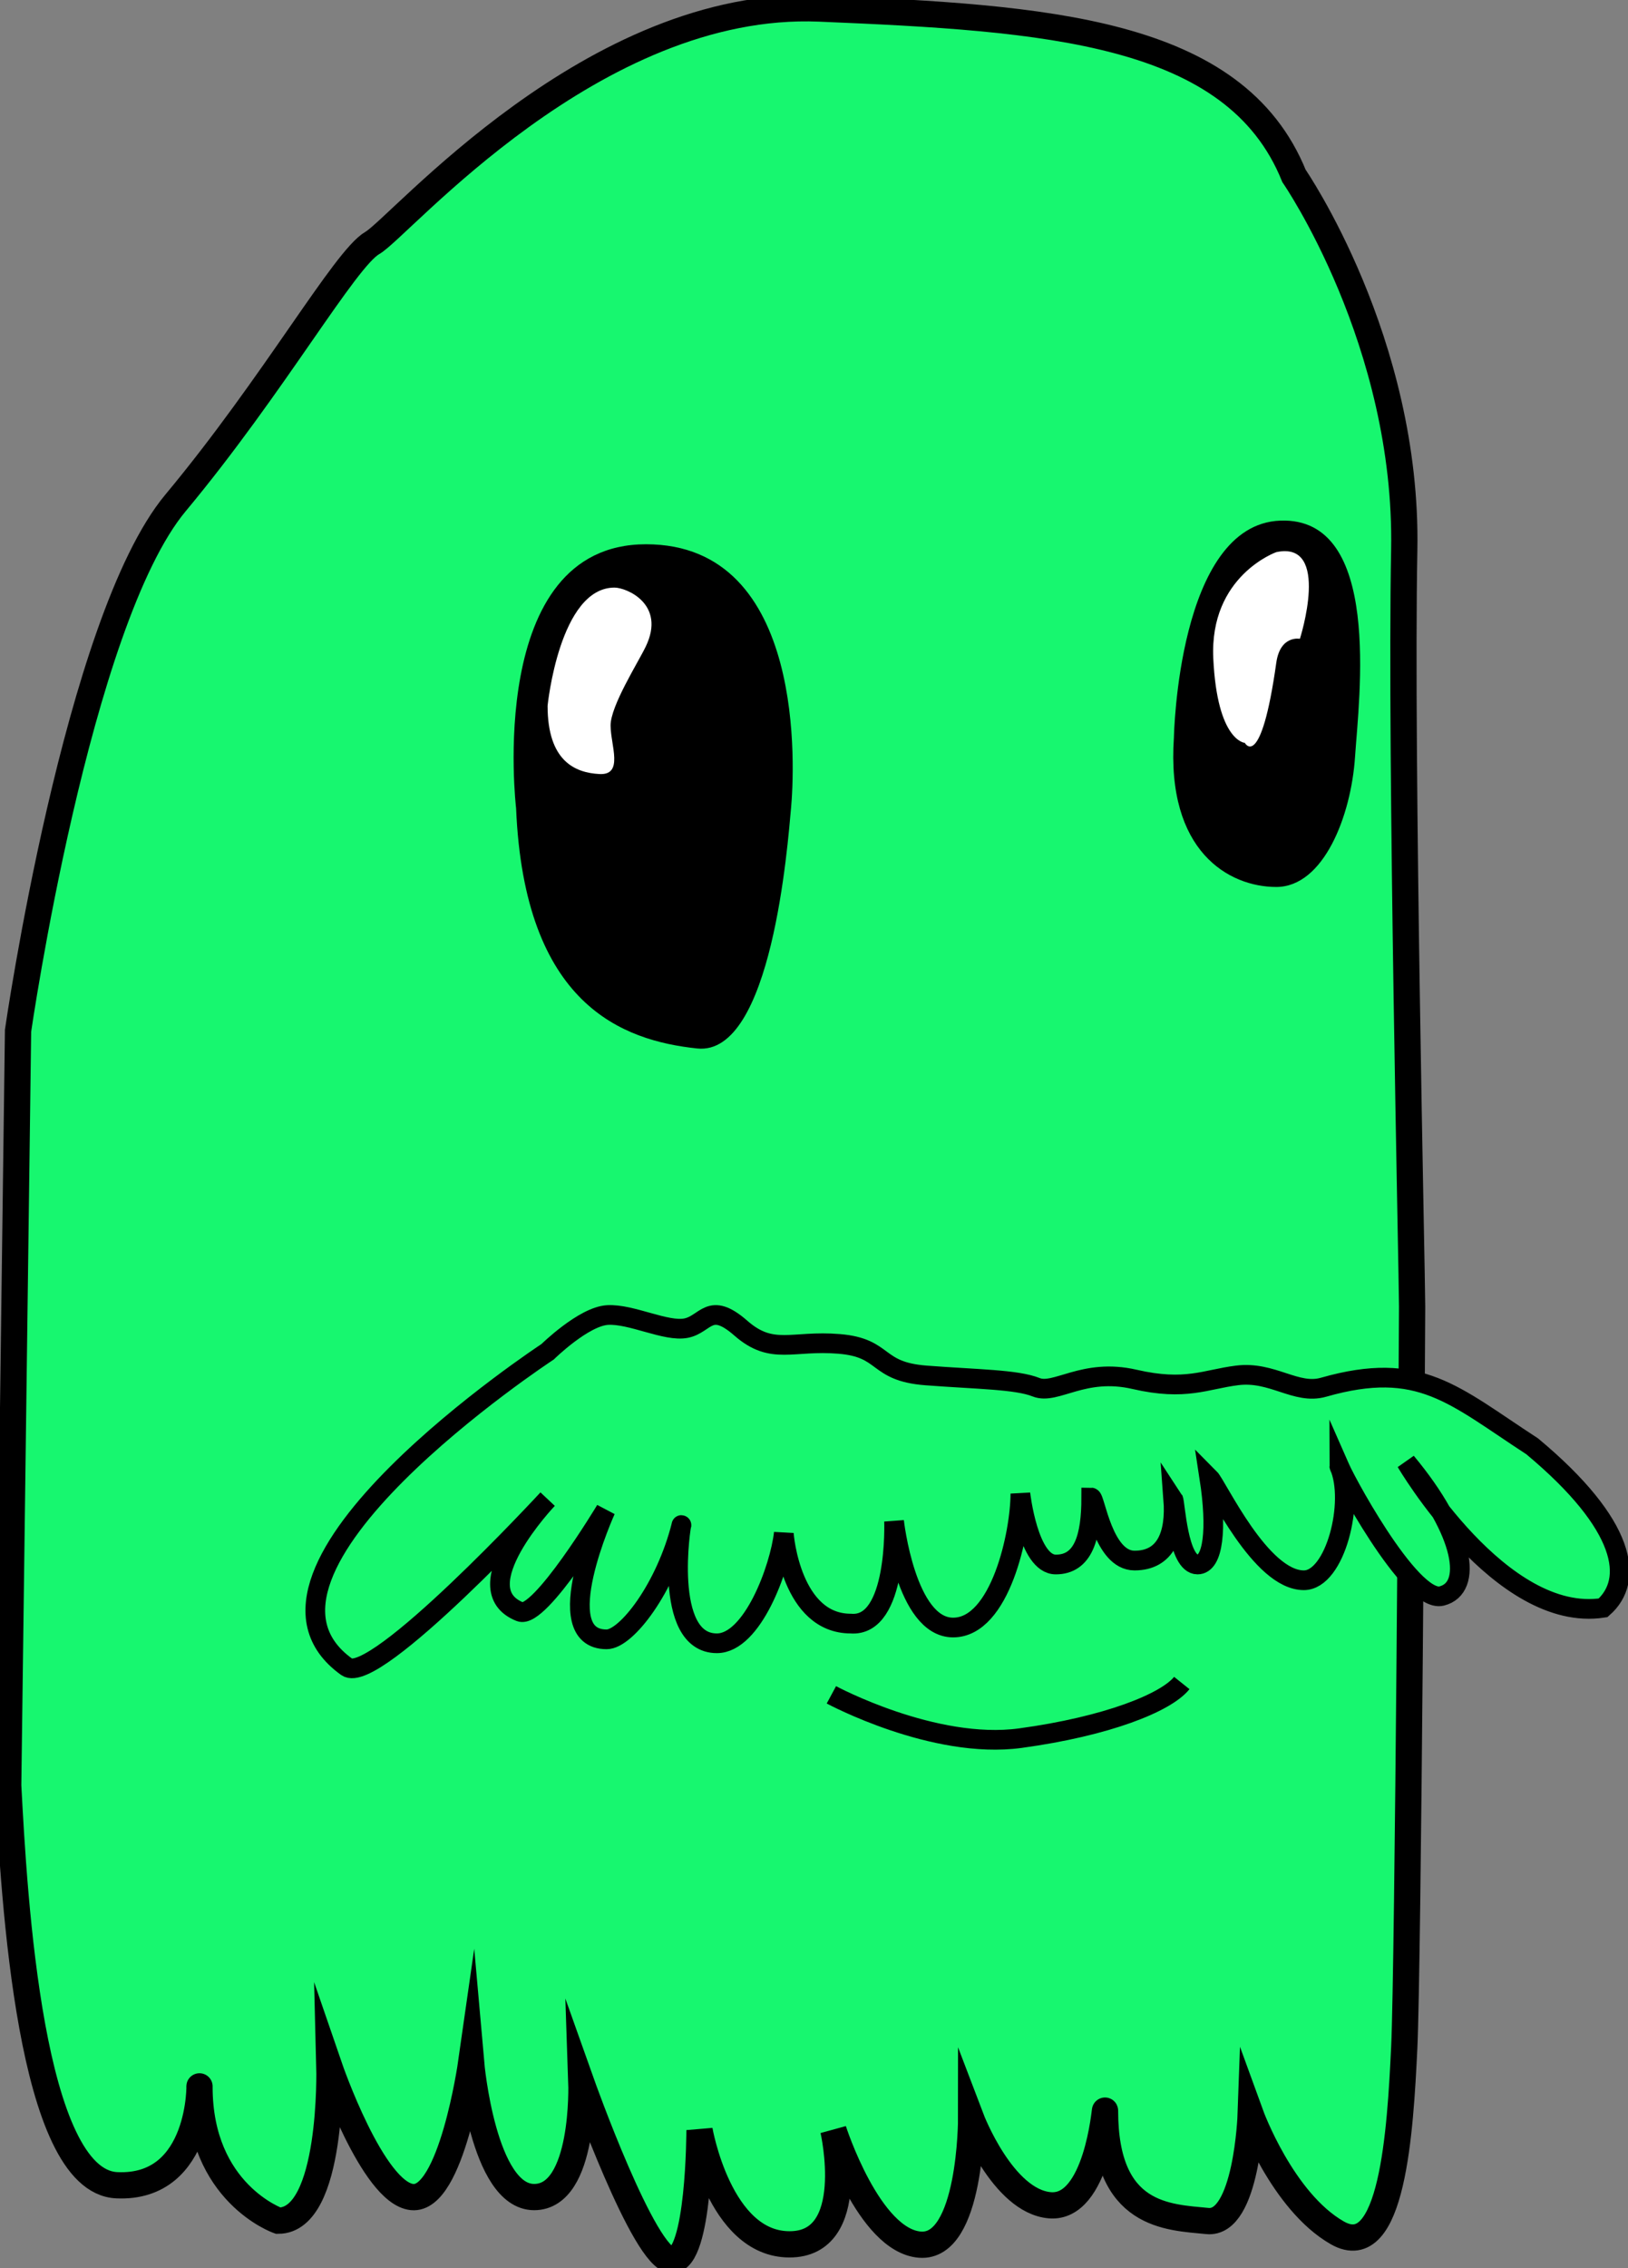 <?xml version="1.0" encoding="utf-8"?>
<!-- Generator: Adobe Illustrator 26.5.0, SVG Export Plug-In . SVG Version: 6.00 Build 0)  -->
<svg version="1.1" id="Layer_1" xmlns="http://www.w3.org/2000/svg" xmlns:xlink="http://www.w3.org/1999/xlink" x="0px" y="0px"
	 viewBox="0 0 496.2 691" style="enable-background:new 0 0 496.2 691;" xml:space="preserve">
<rect x="0" y="0" width="496.2" height="691" fill="#808080" stroke="none"/>
<style type="text/css">
	.st0{fill:#17F76F;stroke:#000000;stroke-width:8;stroke-miterlimit:10;}
	.st1{fill:#FFFFFF;}
	.st2{fill:#17F76F;stroke:#000000;stroke-width:6;stroke-miterlimit:10;}
</style>
<path class="st0" d="M2.5,543.9l3-229.9c0,0,18-124.8,48-160.8s51.6-74.4,60-79.2S180.8-0.3,249.8,2.6s126.6,6.5,144.6,51
	c0,0,34.8,50.4,33.6,114c-1.2,63.6,2.4,220.9,2.4,230.5s-1.2,200.5-2.4,225.7c-1.2,25.2-3.6,66-20.4,56.4s-26.4-36-26.4-36
	s-1.2,33.6-13.2,32.4s-31.2-1.2-31.2-33.6c0-1.2-2.4,30-16.8,28.8s-24-26.4-24-26.4s0,39.6-15.6,38.4S254,648.9,254,648.9
	s8,34.9-13.4,34.8c-21.4,0-27.4-34.8-27.4-34.8s0,39.6-8.4,39.6s-27.6-54-27.6-54s1.2,34.8-14.4,34.8s-19.2-40.8-19.2-40.8
	s-6,42-18,40.8s-25.2-39.6-25.2-39.6s1.2,46.8-15.6,46.8c0,0-24-8.4-24-40.8c0-2.4,1.2,31.2-25.2,30S4.3,578.2,2.5,543.9z"/>
<path d="M157.3,246.2c0,0-9.6-80.4,39.6-80.4s45.2,69.6,44.2,80.4s-5.8,75.6-28.6,73.2C189.8,317,159.8,306.2,157.3,246.2
	L157.3,246.2z"/>
<path d="M357.8,224.6c0,0,1.2-64.8,32.4-66s24,54,22.8,72s-9.6,39.6-24,39.6S355.4,259.4,357.8,224.6z"/>
<path class="st1" d="M166.9,215c0,0,3.6-36,20.4-36c3.6,0,15.8,5,9.5,18c-2.3,4.8-10.7,18-10.7,24s4.1,15.2-3.4,14.8
	S166.9,231.8,166.9,215L166.9,215z"/>
<path class="st1" d="M389,168.2c0,0-20.4,7.2-19.2,32.4c1.2,25.2,9.6,25.7,9.6,25.7s4.9,9,9.6-24.4c1.2-8.5,7.2-7.3,7.2-7.3
	S405.8,164.6,389,168.2L389,168.2z"/>
<path class="st2" d="M253.4,516.3c0,0,31.2,16.8,57.6,13.2s44.4-10.8,49.2-16.8"/>
<path class="st2" d="M166.9,411.8c0,0-101.9,66.9-61.2,96c8.4,6,61.2-51.1,61.2-51.1s-26,27.3-8.4,34.3c6,2.4,26.1-31,26.1-31
	s-17.9,39.4,0.3,39.4c6,0,18-15.6,22.8-34.8c0-1.2-6,36,10.8,36c10.8,0,19.2-22.8,20.4-33.6c0,1.2,2.4,27.6,20.4,27.6
	c14.4,1.2,13.2-31.2,13.2-31.2s3.6,32.4,18,32.4S311,467,311,455c0,0,2.4,21.6,10.8,21.6s10.8-8.4,10.8-20.4
	c1.2,0,3.6,19.2,13.2,19.2s12.6-8.1,11.8-18.7c0.6,0.9,1.4,19.9,7.4,19.9c4.8,0,6-10.8,3.6-26.4c2.4,2.4,15.6,31.2,28.8,31.2
	c9.6,0,15.6-24,10.8-34.8c0,1.2,21.6,42,31.2,39.6s7.2-19.2-10.8-40.8c0,0,28.8,49.2,60,44.4c9.6-8.4,7.2-25.2-21.6-49.2
	c-24-15.6-34.2-26.4-63.6-18c-8.4,2.4-15.6-5-26.4-3.6c-9.6,1.2-15.6,4.8-31.2,1.2c-15.6-3.6-24,4.8-30,2.4s-18-2.4-33.6-3.6
	s-12-8.4-26.4-9.6s-20.4,3.6-30-4.8s-10.6-1.2-16.7,0c-6.1,1.2-16.6-4.4-23.9-4S166.9,411.8,166.9,411.8L166.9,411.8z"/>
</svg>
